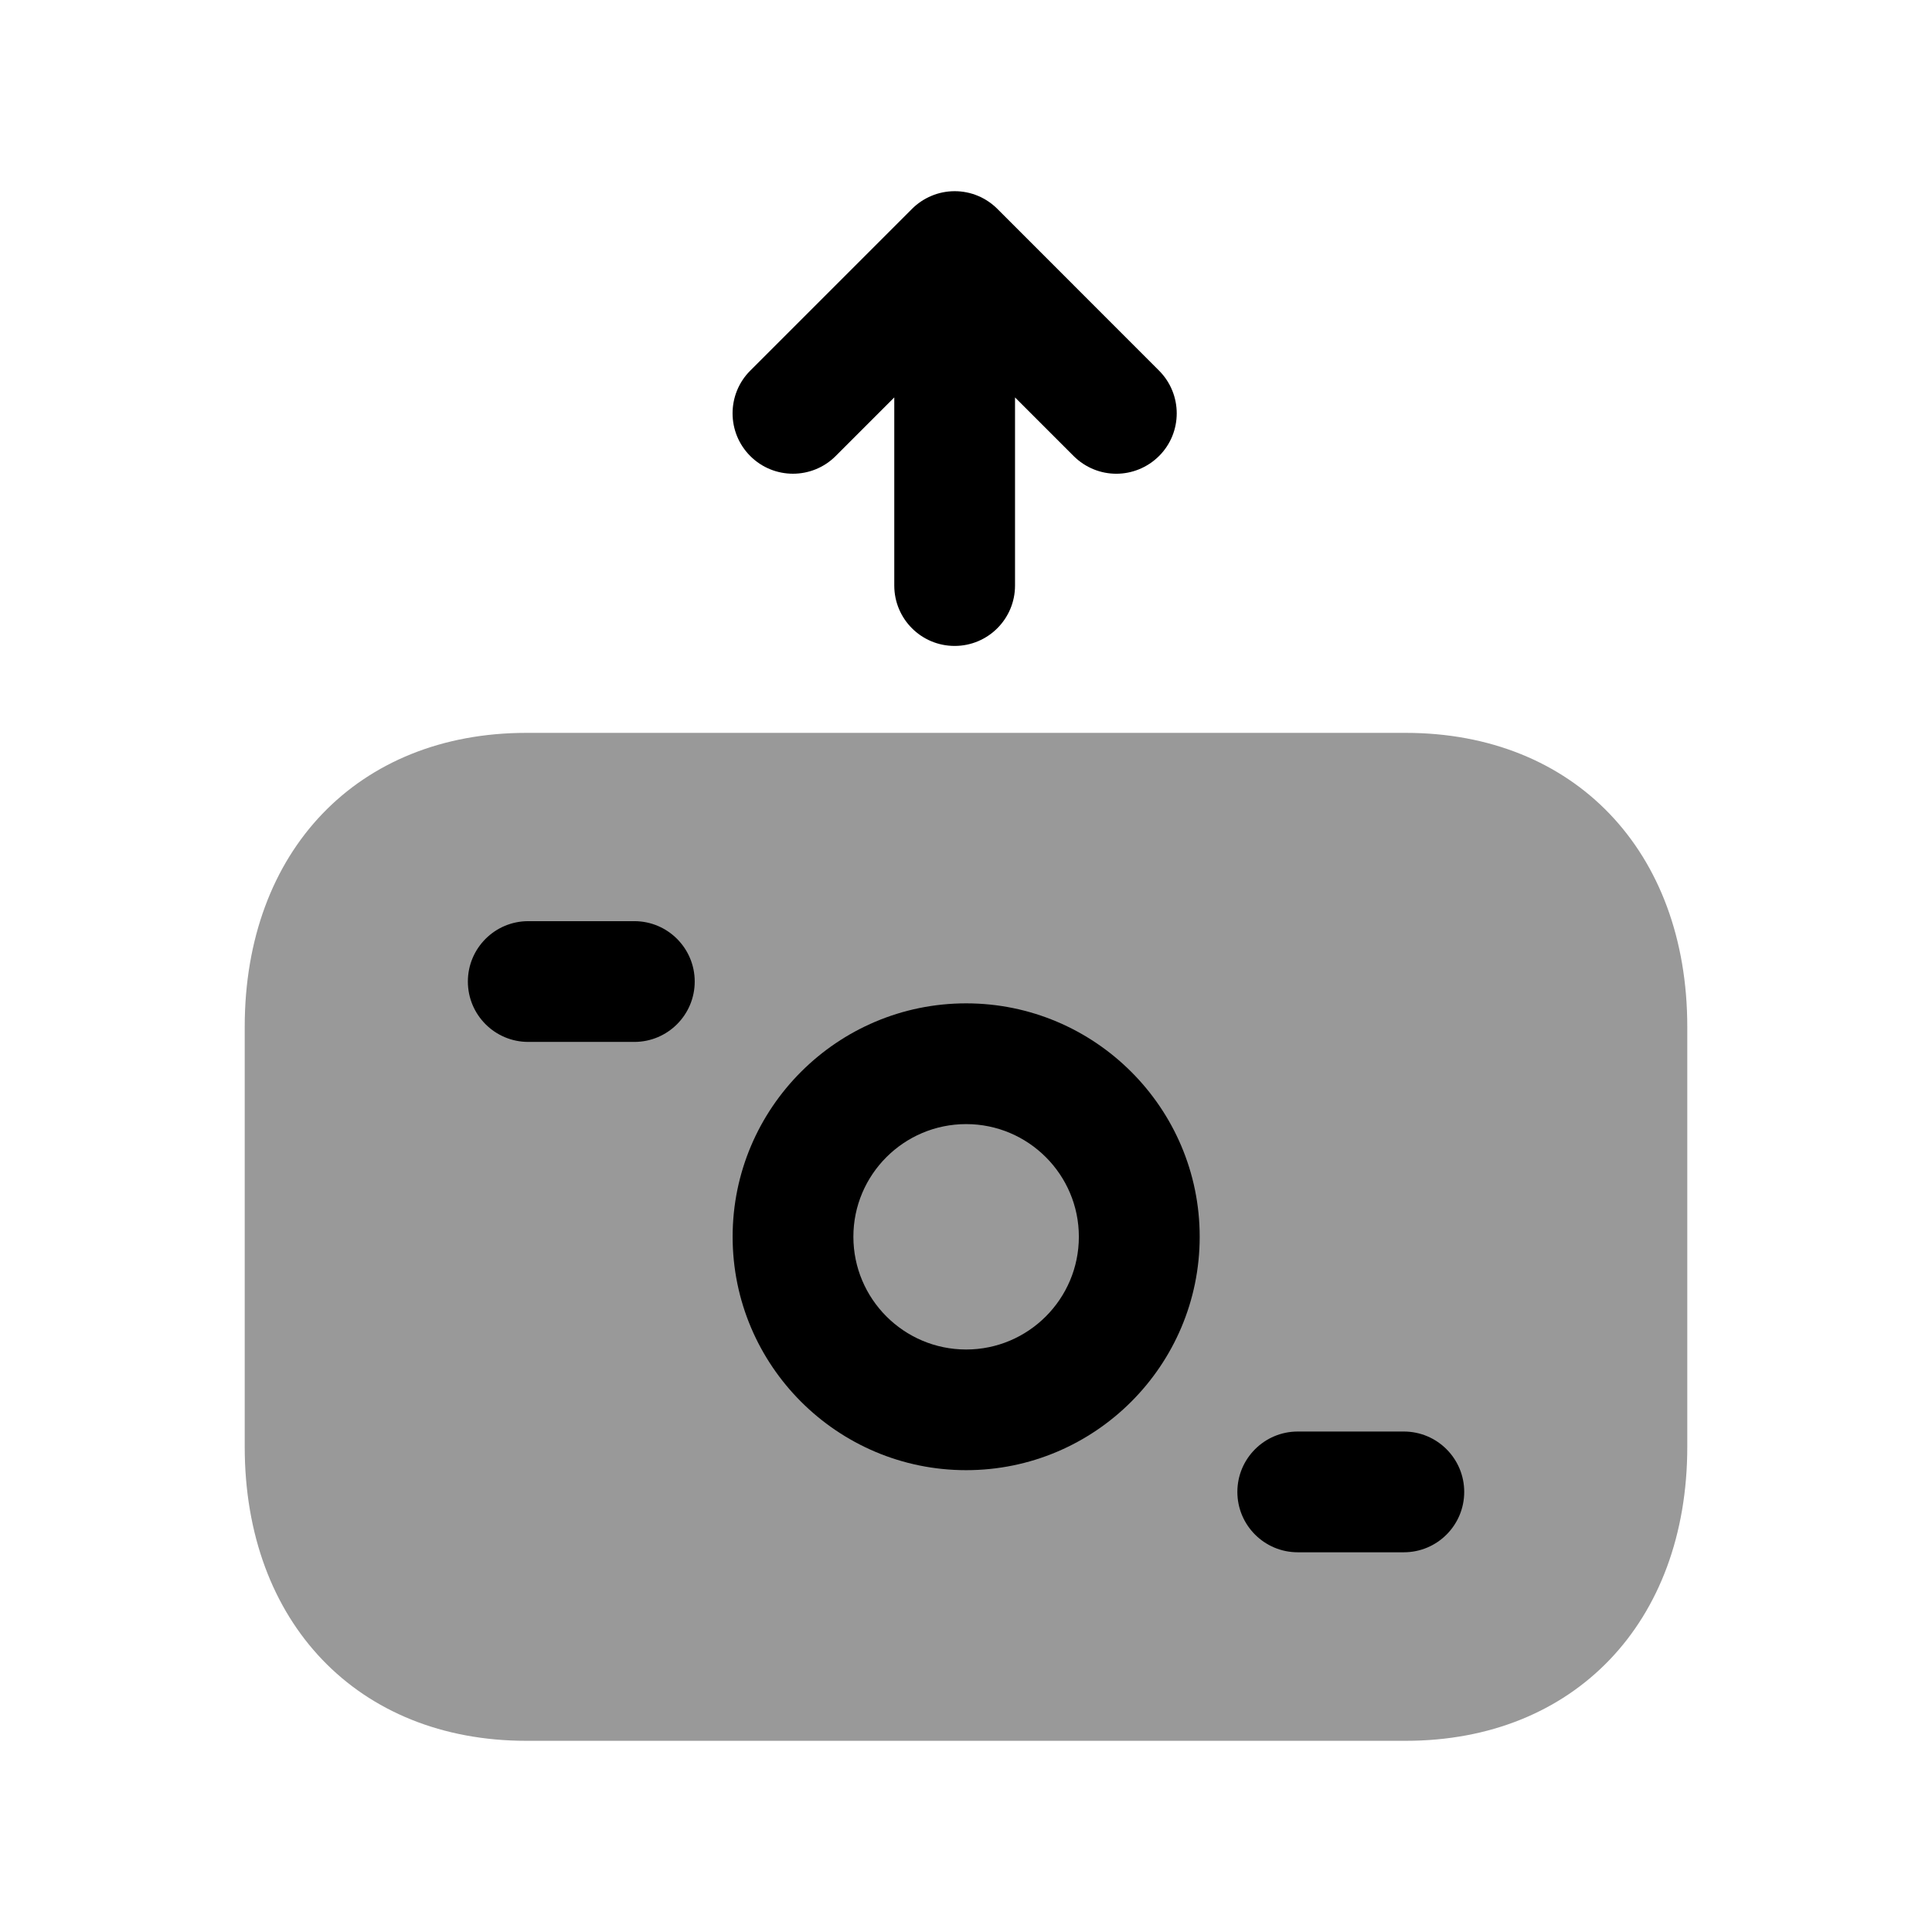 <svg width="24" height="24" viewBox="0 0 24 24" fill="none" xmlns="http://www.w3.org/2000/svg">
<path opacity="0.4" fill-rule="evenodd" clip-rule="evenodd" d="M17.462 9.104H6.538C4.445 9.104 3.04 10.57 3.04 12.755V17.974C3.04 20.157 4.446 21.625 6.539 21.625H17.462C19.554 21.625 20.96 20.157 20.96 17.974V12.755C20.96 10.57 19.554 9.104 17.462 9.104Z" fill="black"/>
<path fill-rule="evenodd" clip-rule="evenodd" d="M10.381 5.665L11.109 4.937V7.274C11.109 7.688 11.444 8.024 11.859 8.024C12.273 8.024 12.609 7.688 12.609 7.274V4.937L13.337 5.665C13.484 5.811 13.675 5.885 13.867 5.885C14.059 5.885 14.251 5.811 14.398 5.665C14.691 5.373 14.691 4.897 14.398 4.604L12.39 2.595C12.321 2.526 12.239 2.471 12.149 2.433C12.058 2.395 11.96 2.375 11.86 2.375C11.759 2.375 11.661 2.395 11.571 2.433C11.48 2.471 11.398 2.526 11.329 2.595L9.32 4.604C9.027 4.897 9.027 5.372 9.32 5.665C9.613 5.958 10.088 5.958 10.381 5.665Z" fill="black"/>
<path fill-rule="evenodd" clip-rule="evenodd" d="M12.002 18.263C10.402 18.263 9.101 16.963 9.101 15.363C9.101 13.764 10.402 12.464 12.002 12.464C13.601 12.464 14.903 13.764 14.903 15.363C14.903 16.963 13.601 18.263 12.002 18.263ZM10.601 15.363C10.601 14.592 11.229 13.964 12.002 13.964C12.774 13.964 13.402 14.592 13.402 15.363C13.402 16.136 12.774 16.764 12.002 16.764C11.229 16.764 10.601 16.136 10.601 15.363Z" fill="black"/>
<path d="M7.88 12.943H6.562C6.148 12.943 5.812 12.607 5.812 12.193C5.812 11.779 6.148 11.443 6.562 11.443H7.88C8.294 11.443 8.63 11.779 8.63 12.193C8.63 12.607 8.294 12.943 7.88 12.943Z" fill="black"/>
<path d="M17.439 19.283H16.121C15.707 19.283 15.371 18.947 15.371 18.533C15.371 18.119 15.707 17.783 16.121 17.783H17.439C17.853 17.783 18.189 18.119 18.189 18.533C18.189 18.947 17.853 19.283 17.439 19.283Z" fill="black"/>
</svg>